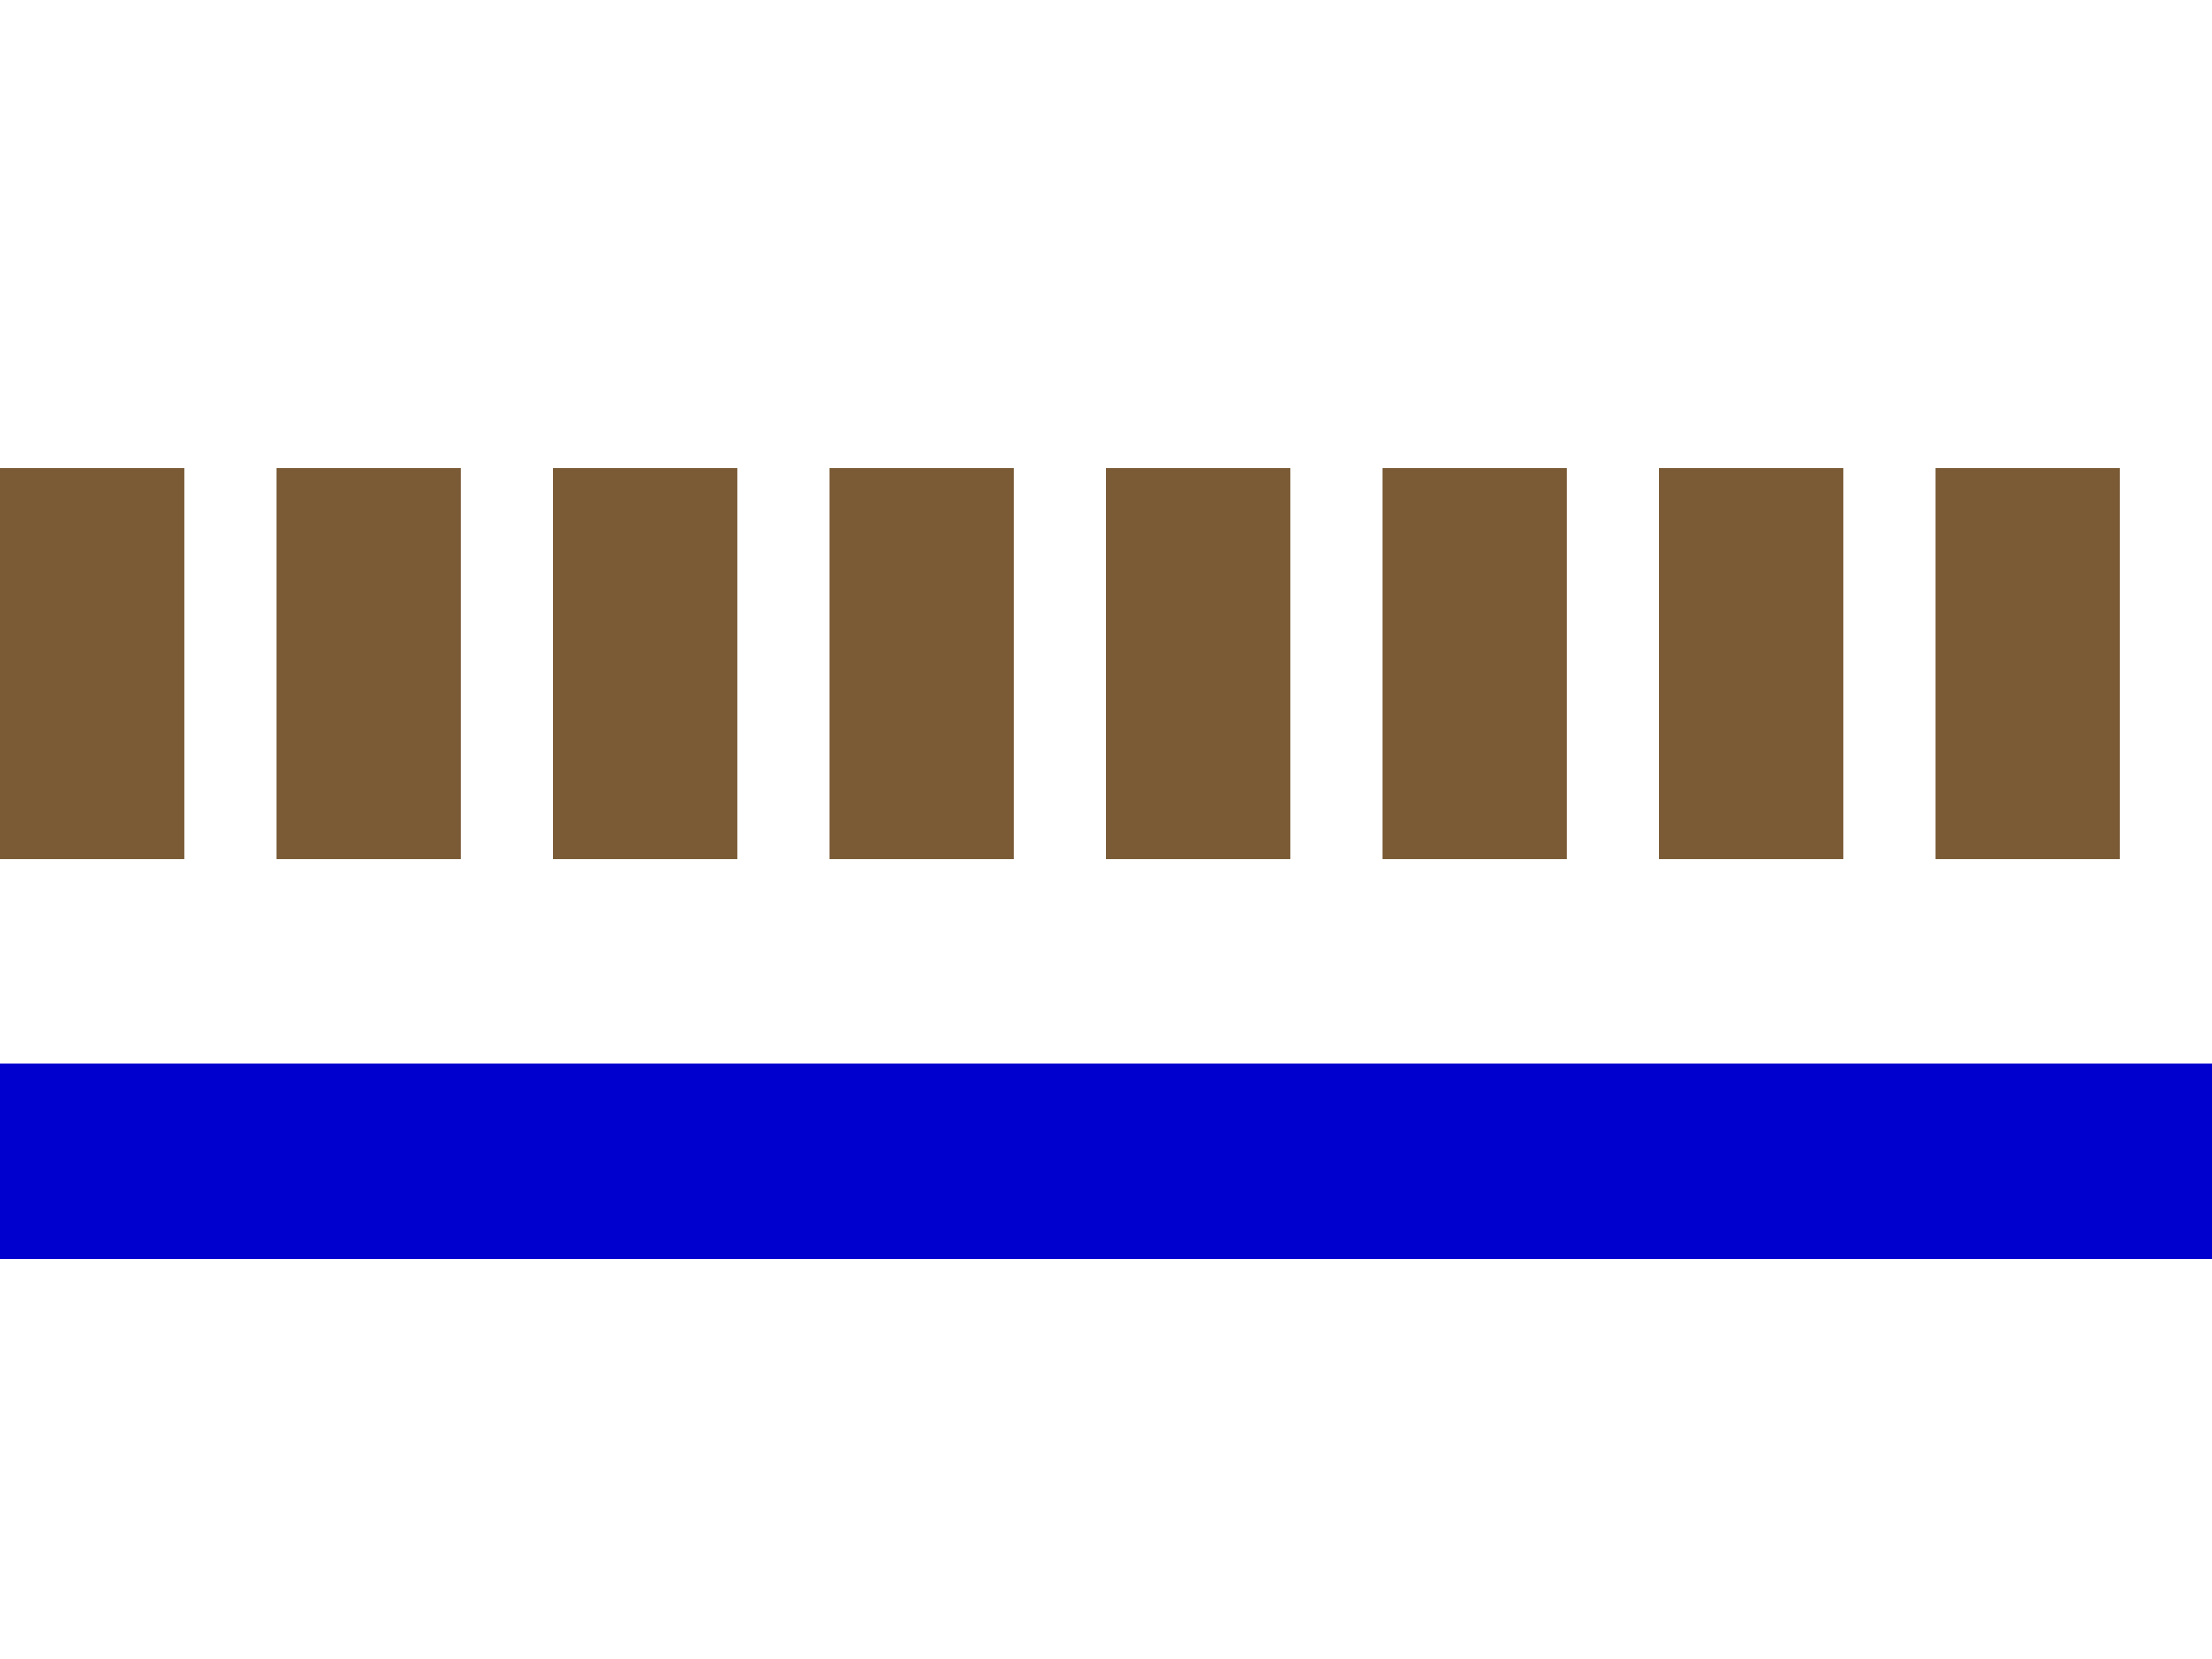 <?xml version="1.0" encoding="UTF-8" standalone="no"?>
<svg
    width="24"
    height="18"
    xmlns="http://www.w3.org/2000/svg"
    version="1.1"
>
    <line
        x1="0%"
        x2="100%"
        y1="40%"
        y2="40%"
        stroke-linecap="butt"
        stroke-dasharray="2,1"
        stroke="#7a5b36"
        stroke-width="20%"
    ></line>
    <line
        x1="0%"
        x2="100%"
        y1="70%"
        y2="70%"
        stroke-linecap="butt"
        stroke="#0000ce"
        stroke-width="10%"
    ></line>
</svg>